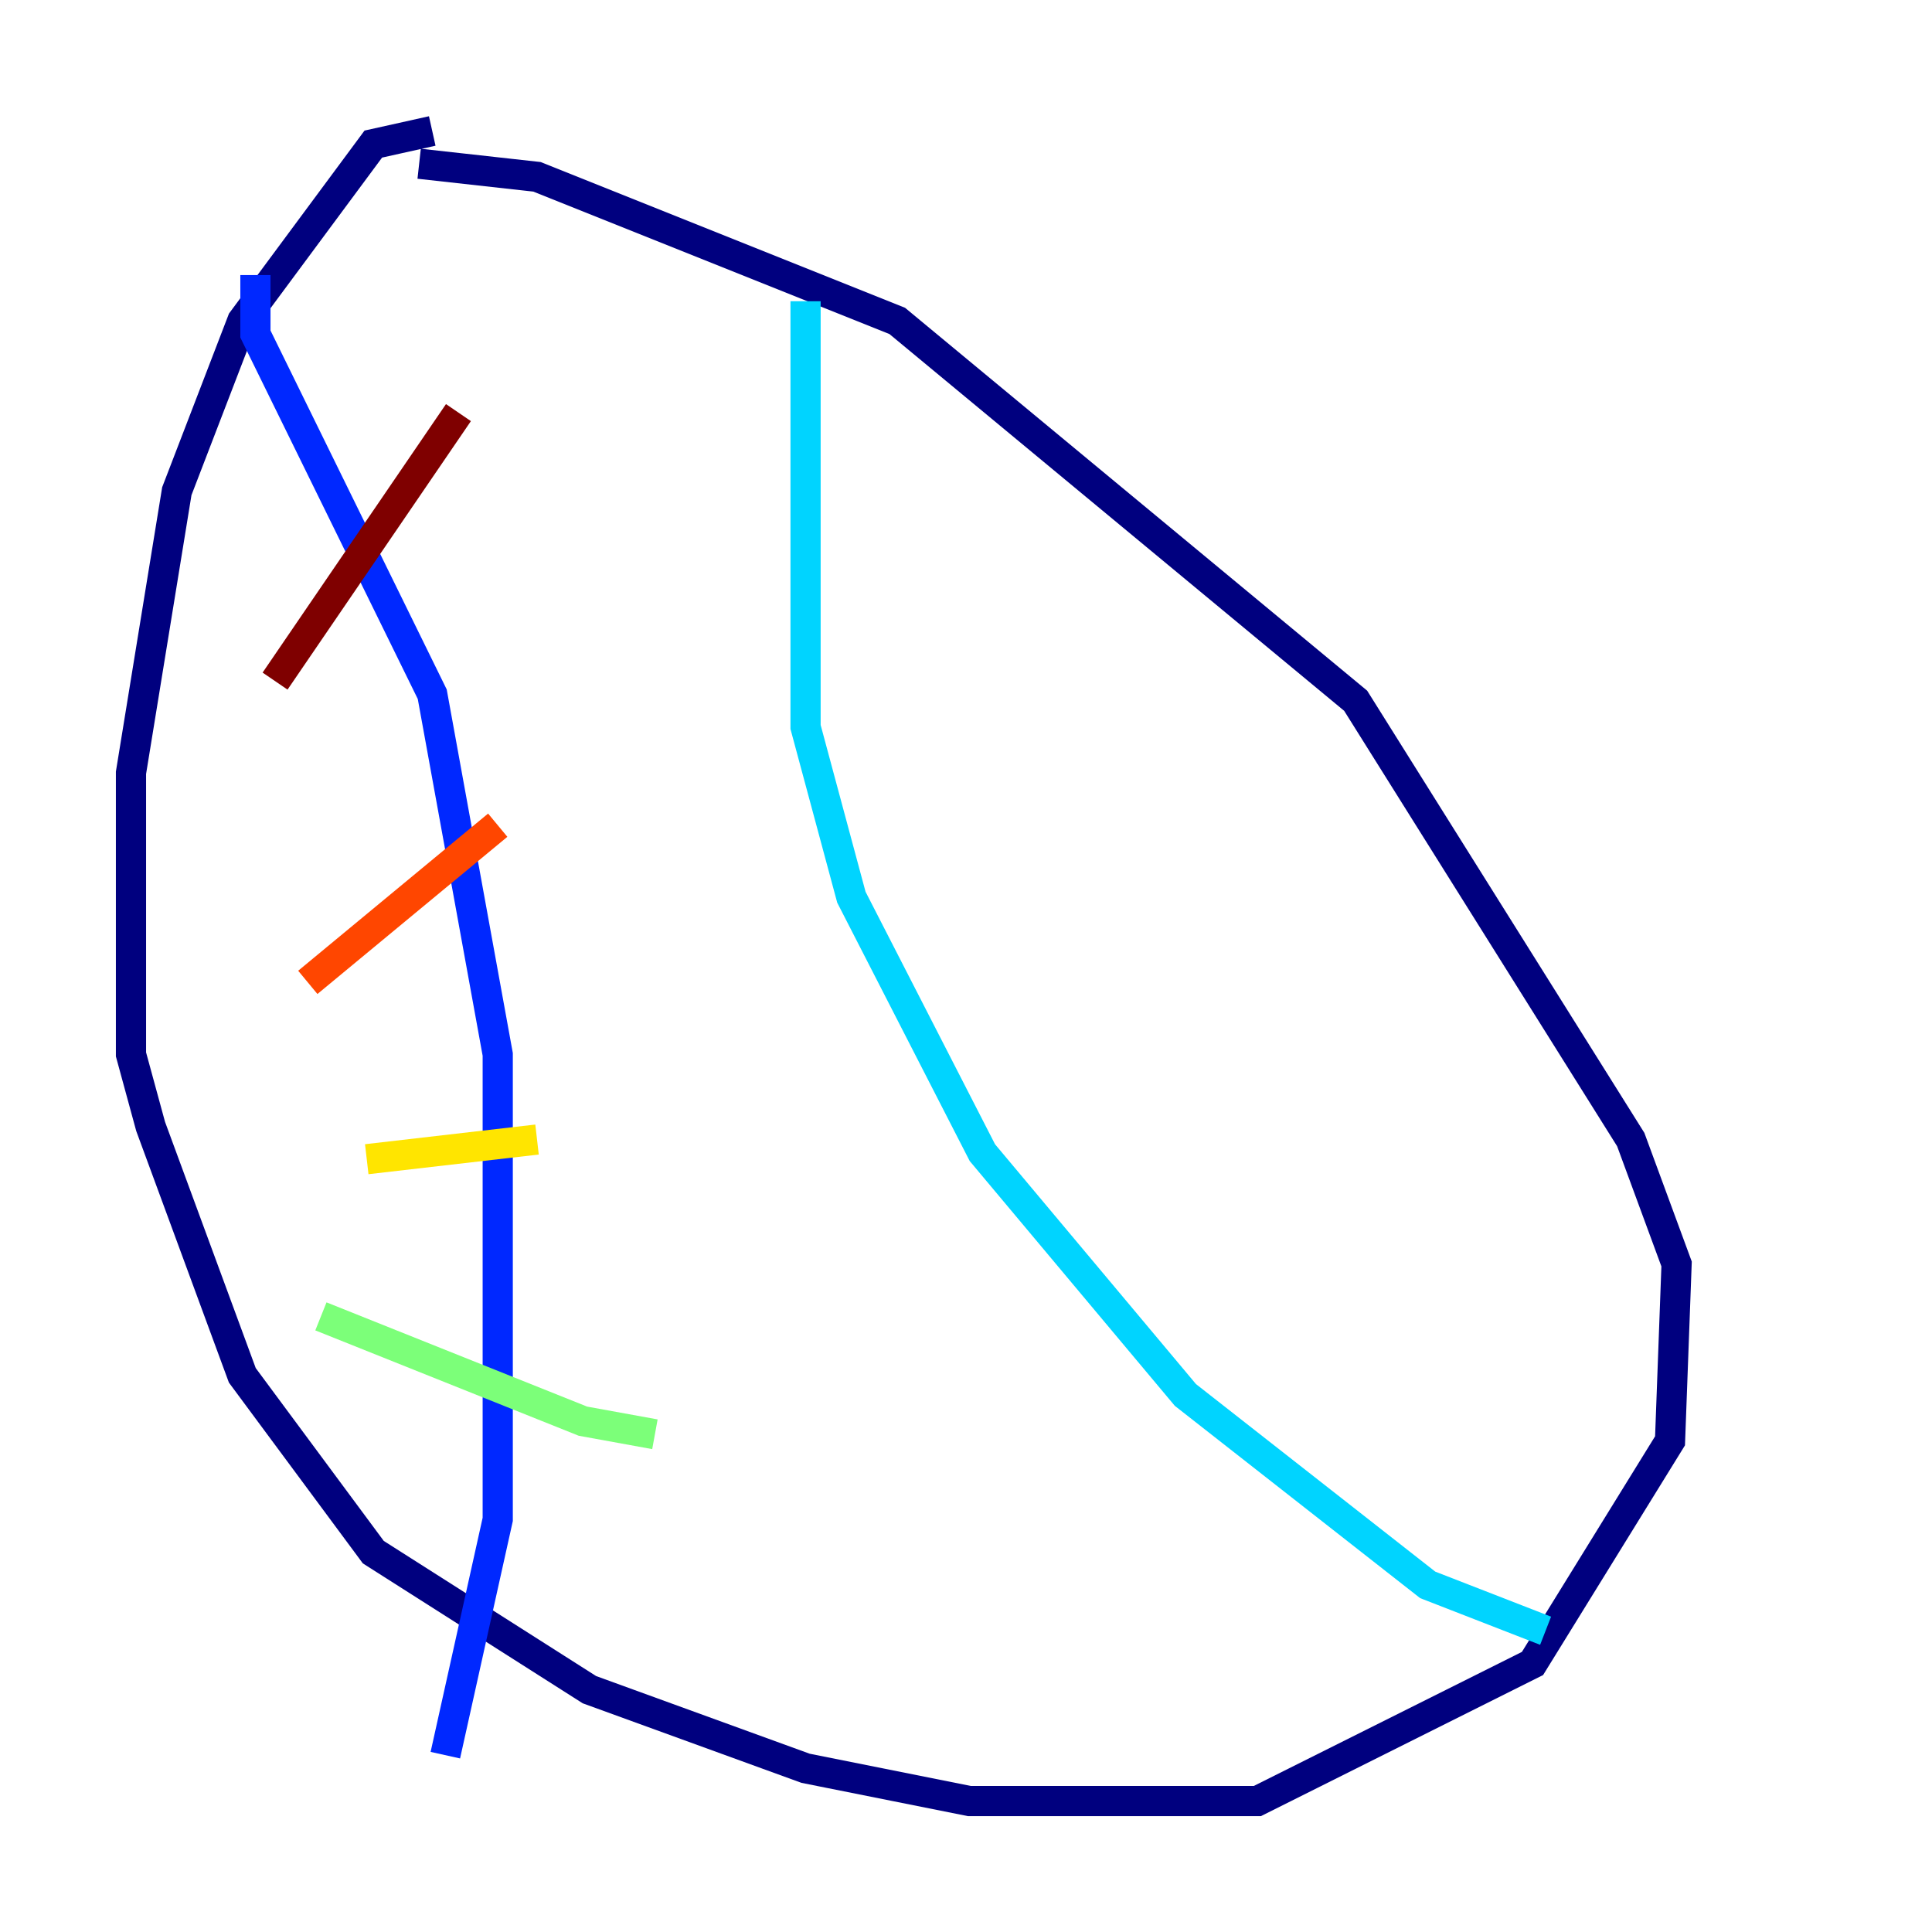 <?xml version="1.0" encoding="utf-8" ?>
<svg baseProfile="tiny" height="128" version="1.2" viewBox="0,0,128,128" width="128" xmlns="http://www.w3.org/2000/svg" xmlns:ev="http://www.w3.org/2001/xml-events" xmlns:xlink="http://www.w3.org/1999/xlink"><defs /><polyline fill="none" points="28.637,8.678 24.732,9.546 16.054,21.261 11.715,32.542 8.678,51.2 8.678,69.858 9.98,74.63 16.054,91.119 24.732,102.834 39.051,111.946 53.37,117.153 64.217,119.322 83.308,119.322 101.532,110.21 110.644,95.458 111.078,83.742 108.041,75.498 89.817,46.427 59.444,21.261 35.58,11.715 27.77,10.848" stroke="#00007f" stroke-width="2" /><polyline fill="none" points="16.922,18.224 16.922,22.129 28.637,45.993 32.976,69.858 32.976,100.664 29.505,116.285" stroke="#0028ff" stroke-width="2" /><polyline fill="none" points="53.37,19.959 53.37,48.163 56.407,59.444 65.085,76.366 78.536,92.42 94.59,105.003 102.4,108.041" stroke="#00d4ff" stroke-width="2" /><polyline fill="none" points="21.261,87.214 38.617,94.156 43.39,95.024" stroke="#7cff79" stroke-width="2" /><polyline fill="none" points="24.298,76.8 35.58,75.498" stroke="#ffe500" stroke-width="2" /><polyline fill="none" points="20.393,65.085 32.976,54.671" stroke="#ff4600" stroke-width="2" /><polyline fill="none" points="18.224,45.125 30.373,27.336" stroke="#7f0000" stroke-width="2" /></svg>
